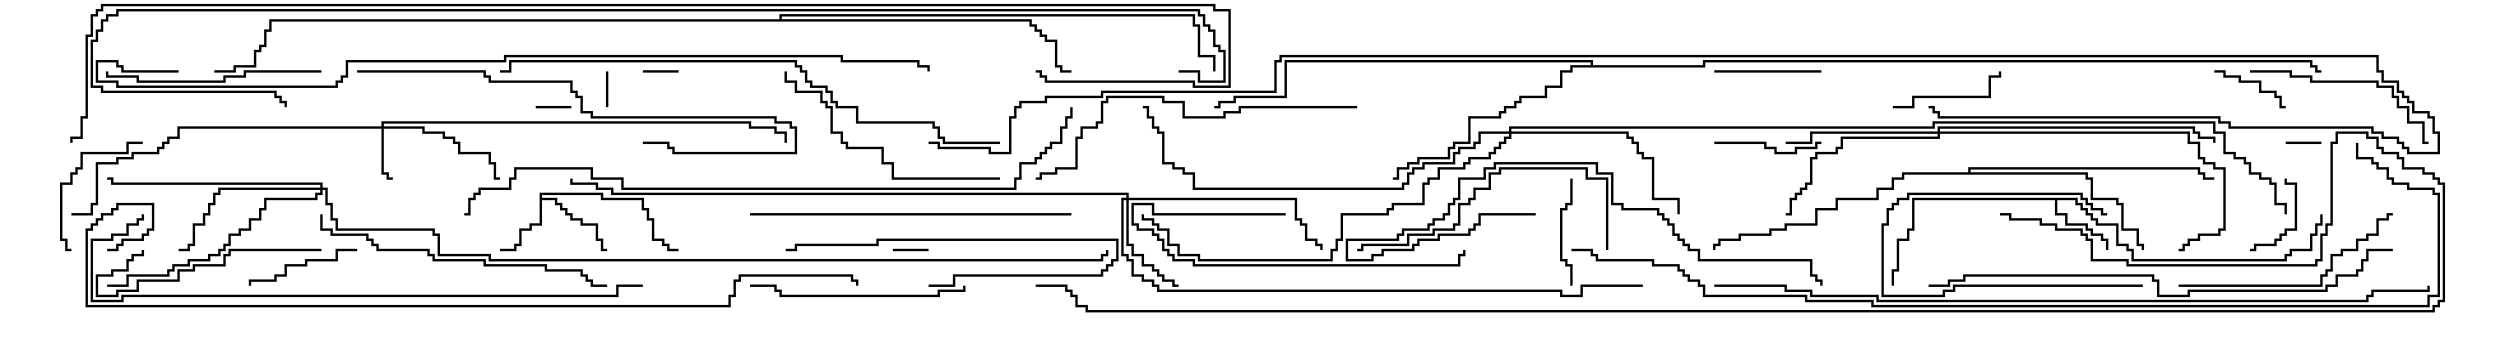<svg version="1.1" width="105" height="15" xmlns="http://www.w3.org/2000/svg"><path d="M22.664,8.093L25.336,8.093L25.336,8.307L27.05,8.307L27.05,8.736L27.264,8.736L27.264,9.164L27.479,9.164L27.479,10.021L27.907,10.021L27.907,10.236L28.121,10.236L28.121,10.45L28.5,10.45L28.5,10.55L28.021,10.55L28.021,10.336L27.807,10.336L27.807,10.121L27.379,10.121L27.379,9.264L27.164,9.264L27.164,8.836L26.95,8.836L26.95,8.407L25.236,8.407L25.236,8.193L22.764,8.193L22.764,8.307L23.407,8.307L23.407,8.521L23.621,8.521L23.621,8.736L23.836,8.736L23.836,8.95L24.05,8.95L24.05,9.164L24.479,9.164L24.479,9.379L25.121,9.379L25.121,10.021L25.336,10.021L25.336,10.45L25.5,10.45L25.5,10.55L25.236,10.55L25.236,10.121L25.021,10.121L25.021,9.479L24.379,9.479L24.379,9.264L23.95,9.264L23.95,9.05L23.736,9.05L23.736,8.836L23.521,8.836L23.521,8.621L23.307,8.621L23.307,8.407L22.764,8.407L22.764,9.479L22.336,9.479L22.336,9.693L21.907,9.693L21.907,10.336L21.693,10.336L21.693,10.55L21,10.55L21,10.45L21.593,10.45L21.593,10.236L21.807,10.236L21.807,9.593L22.236,9.593L22.236,9.379L22.664,9.379z" stroke="none"/><path d="M87.264,8.307L87.264,8.521L87.479,8.521L87.479,8.736L87.693,8.736L87.693,8.95L87.907,8.95L87.907,9.164L88.121,9.164L88.121,9.379L88.979,9.379L88.979,10.236L89.407,10.236L89.407,10.45L89.621,10.45L89.621,10.879L95.95,10.879L95.95,10.664L96.164,10.664L96.164,10.45L97.021,10.45L97.021,9.807L97.236,9.807L97.236,9.379L97.45,9.379L97.45,9L97.55,9L97.55,9.479L97.336,9.479L97.336,9.907L97.121,9.907L97.121,10.55L96.264,10.55L96.264,10.764L96.05,10.764L96.05,10.979L89.521,10.979L89.521,10.55L89.307,10.55L89.307,10.336L88.879,10.336L88.879,9.479L88.021,9.479L88.021,9.264L87.807,9.264L87.807,9.05L87.593,9.05L87.593,8.836L87.379,8.836L87.379,8.621L87.164,8.621L87.164,8.407L86.407,8.407L86.407,8.95L86.836,8.95L86.836,9.379L87.693,9.379L87.693,9.593L87.907,9.593L87.907,9.807L88.336,9.807L88.336,10.021L88.55,10.021L88.55,10.5L88.45,10.5L88.45,10.121L88.236,10.121L88.236,9.907L87.807,9.907L87.807,9.693L87.593,9.693L87.593,9.479L86.736,9.479L86.736,9.05L86.307,9.05L86.307,8.407L80.407,8.407L80.407,9.693L80.193,9.693L80.193,10.121L79.764,10.121L79.764,11.407L79.55,11.407L79.55,12L79.45,12L79.45,11.307L79.664,11.307L79.664,10.021L80.093,10.021L80.093,9.593L80.307,9.593L80.307,8.307z" stroke="none"/><path d="M82.664,7.236L82.664,7.021L92.407,7.021L92.407,7.236L92.621,7.236L92.621,7.45L93,7.45L93,7.55L92.521,7.55L92.521,7.336L92.307,7.336L92.307,7.121L82.764,7.121L82.764,7.236L87.693,7.236L87.693,7.45L87.907,7.45L87.907,8.307L88.979,8.307L88.979,8.521L89.193,8.521L89.193,9.593L89.836,9.593L89.836,10.236L90.05,10.236L90.05,10.5L89.95,10.5L89.95,10.336L89.736,10.336L89.736,9.693L89.093,9.693L89.093,8.621L88.879,8.621L88.879,8.407L87.807,8.407L87.807,7.55L87.593,7.55L87.593,7.336L79.979,7.336L79.979,7.55L79.55,7.55L79.55,7.979L78.907,7.979L78.907,8.407L77.193,8.407L77.193,8.836L76.336,8.836L76.336,9.479L75.05,9.479L75.05,9.693L74.407,9.693L74.407,9.907L73.121,9.907L73.121,10.121L72.264,10.121L72.264,10.336L72.05,10.336L72.05,10.5L71.95,10.5L71.95,10.236L72.164,10.236L72.164,10.021L73.021,10.021L73.021,9.807L74.307,9.807L74.307,9.593L74.95,9.593L74.95,9.379L76.236,9.379L76.236,8.736L77.093,8.736L77.093,8.307L78.807,8.307L78.807,7.879L79.45,7.879L79.45,7.45L79.879,7.45L79.879,7.236z" stroke="none"/><path d="M66.807,2.736L66.807,2.621L54.05,2.621L54.05,4.121L51.907,4.121L51.907,4.336L51.264,4.336L51.264,4.55L51,4.55L51,4.45L51.164,4.45L51.164,4.236L51.807,4.236L51.807,4.021L53.95,4.021L53.95,2.521L66.907,2.521L66.907,2.736L71.521,2.736L71.521,2.521L97.121,2.521L97.121,2.736L97.336,2.736L97.336,2.95L97.5,2.95L97.5,3.05L97.236,3.05L97.236,2.836L97.021,2.836L97.021,2.621L71.621,2.621L71.621,2.836L66.05,2.836L66.05,3.05L65.621,3.05L65.621,3.693L64.979,3.693L64.979,4.121L63.907,4.121L63.907,4.336L63.693,4.336L63.693,4.55L63.264,4.55L63.264,4.764L63.05,4.764L63.05,4.979L61.764,4.979L61.764,6.05L61.121,6.05L61.121,6.264L60.907,6.264L60.907,6.693L59.621,6.693L59.621,6.907L59.193,6.907L59.193,7.121L58.764,7.121L58.764,7.55L58.5,7.55L58.5,7.45L58.664,7.45L58.664,7.021L59.093,7.021L59.093,6.807L59.521,6.807L59.521,6.593L60.807,6.593L60.807,6.164L61.021,6.164L61.021,5.95L61.664,5.95L61.664,4.879L62.95,4.879L62.95,4.664L63.164,4.664L63.164,4.45L63.593,4.45L63.593,4.236L63.807,4.236L63.807,4.021L64.879,4.021L64.879,3.593L65.521,3.593L65.521,2.95L65.95,2.95L65.95,2.736z" stroke="none"/><path d="M32.736,0.807L32.736,0.593L50.193,0.593L50.193,1.021L50.407,1.021L50.407,2.307L51.05,2.307L51.05,3L50.95,3L50.95,2.407L50.307,2.407L50.307,1.121L50.093,1.121L50.093,0.693L32.836,0.693L32.836,0.807L43.336,0.807L43.336,1.021L43.55,1.021L43.55,1.236L43.764,1.236L43.764,1.45L43.979,1.45L43.979,1.664L44.407,1.664L44.407,2.736L44.621,2.736L44.621,2.95L45,2.95L45,3.05L44.521,3.05L44.521,2.836L44.307,2.836L44.307,1.764L43.879,1.764L43.879,1.55L43.664,1.55L43.664,1.336L43.45,1.336L43.45,1.121L43.236,1.121L43.236,0.907L11.407,0.907L11.407,1.336L11.193,1.336L11.193,1.979L10.979,1.979L10.979,2.193L10.764,2.193L10.764,2.836L9.907,2.836L9.907,3.05L9,3.05L9,2.95L9.807,2.95L9.807,2.736L10.664,2.736L10.664,2.093L10.879,2.093L10.879,1.879L11.093,1.879L11.093,1.236L11.307,1.236L11.307,0.807z" stroke="none"/><path d="M16.021,5.307L16.021,5.093L31.55,5.093L31.55,5.307L32.621,5.307L32.621,5.521L33.05,5.521L33.05,6L32.95,6L32.95,5.621L32.521,5.621L32.521,5.407L31.45,5.407L31.45,5.193L16.121,5.193L16.121,5.307L17.836,5.307L17.836,5.521L18.693,5.521L18.693,5.736L19.121,5.736L19.121,5.95L19.336,5.95L19.336,6.379L20.621,6.379L20.621,6.807L20.836,6.807L20.836,7.45L21,7.45L21,7.55L20.736,7.55L20.736,6.907L20.521,6.907L20.521,6.479L19.236,6.479L19.236,6.05L19.021,6.05L19.021,5.836L18.593,5.836L18.593,5.621L17.736,5.621L17.736,5.407L16.121,5.407L16.121,7.236L16.336,7.236L16.336,7.45L16.5,7.45L16.5,7.55L16.236,7.55L16.236,7.336L16.021,7.336L16.021,5.407L7.55,5.407L7.55,5.836L7.121,5.836L7.121,6.05L6.907,6.05L6.907,6.264L6.693,6.264L6.693,6.479L5.621,6.479L5.621,6.693L4.979,6.693L4.979,6.907L4.121,6.907L4.121,8.621L3.907,8.621L3.907,9.05L3,9.05L3,8.95L3.807,8.95L3.807,8.521L4.021,8.521L4.021,6.807L4.879,6.807L4.879,6.593L5.521,6.593L5.521,6.379L6.593,6.379L6.593,6.164L6.807,6.164L6.807,5.95L7.021,5.95L7.021,5.736L7.45,5.736L7.45,5.307z" stroke="none"/><path d="M47.307,8.307L47.307,8.193L25.664,8.193L25.664,7.979L25.021,7.979L25.021,7.764L23.95,7.764L23.95,7.5L24.05,7.5L24.05,7.664L25.121,7.664L25.121,7.879L25.764,7.879L25.764,8.093L47.407,8.093L47.407,8.307L54.479,8.307L54.479,9.164L54.693,9.164L54.693,9.379L54.907,9.379L54.907,10.021L55.336,10.021L55.336,10.236L55.55,10.236L55.55,10.5L55.45,10.5L55.45,10.336L55.236,10.336L55.236,10.121L54.807,10.121L54.807,9.479L54.593,9.479L54.593,9.264L54.379,9.264L54.379,8.407L47.407,8.407L47.407,10.236L47.621,10.236L47.621,10.664L48.05,10.664L48.05,11.093L48.479,11.093L48.479,11.307L48.693,11.307L48.693,11.521L48.907,11.521L48.907,11.736L49.336,11.736L49.336,11.95L49.5,11.95L49.5,12.05L49.236,12.05L49.236,11.836L48.807,11.836L48.807,11.621L48.593,11.621L48.593,11.407L48.379,11.407L48.379,11.193L47.95,11.193L47.95,10.764L47.521,10.764L47.521,10.336L47.307,10.336L47.307,8.407L47.193,8.407L47.193,10.664L47.407,10.664L47.407,10.879L47.621,10.879L47.621,11.521L48.05,11.521L48.05,11.736L48.479,11.736L48.479,11.95L48.693,11.95L48.693,12.164L65.621,12.164L65.621,12.379L66.379,12.379L66.379,11.95L69,11.95L69,12.05L66.479,12.05L66.479,12.479L65.521,12.479L65.521,12.264L48.593,12.264L48.593,12.05L48.379,12.05L48.379,11.836L47.95,11.836L47.95,11.621L47.521,11.621L47.521,10.979L47.307,10.979L47.307,10.764L47.093,10.764L47.093,8.307z" stroke="none"/><path d="M81.379,5.521L81.379,5.307L92.193,5.307L92.193,5.521L92.407,5.521L92.407,5.736L93.05,5.736L93.05,6L92.95,6L92.95,5.836L92.307,5.836L92.307,5.621L92.093,5.621L92.093,5.407L81.479,5.407L81.479,5.521L91.979,5.521L91.979,5.95L92.407,5.95L92.407,6.593L92.621,6.593L92.621,6.807L93.05,6.807L93.05,7.021L93.479,7.021L93.479,9.693L93.264,9.693L93.264,9.907L92.407,9.907L92.407,10.121L91.979,10.121L91.979,10.336L91.764,10.336L91.764,10.55L91.5,10.55L91.5,10.45L91.664,10.45L91.664,10.236L91.879,10.236L91.879,10.021L92.307,10.021L92.307,9.807L93.164,9.807L93.164,9.593L93.379,9.593L93.379,7.121L92.95,7.121L92.95,6.907L92.521,6.907L92.521,6.693L92.307,6.693L92.307,6.05L91.879,6.05L91.879,5.621L81.479,5.621L81.479,5.836L77.407,5.836L77.407,6.264L77.193,6.264L77.193,6.479L76.336,6.479L76.336,6.693L76.121,6.693L76.121,7.764L75.907,7.764L75.907,7.979L75.693,7.979L75.693,8.193L75.479,8.193L75.479,8.407L75.264,8.407L75.264,9.05L75,9.05L75,8.95L75.164,8.95L75.164,8.307L75.379,8.307L75.379,8.093L75.593,8.093L75.593,7.879L75.807,7.879L75.807,7.664L76.021,7.664L76.021,6.593L76.236,6.593L76.236,6.379L77.093,6.379L77.093,6.164L77.307,6.164L77.307,5.736L81.379,5.736L81.379,5.621L76.121,5.621L76.121,6.05L75,6.05L75,5.95L76.021,5.95L76.021,5.521z" stroke="none"/><path d="M13.45,7.879L13.45,7.764L4.664,7.764L4.664,7.55L4.5,7.55L4.5,7.45L4.764,7.45L4.764,7.664L13.55,7.664L13.55,7.879L13.764,7.879L13.764,8.521L13.979,8.521L13.979,9.164L14.193,9.164L14.193,9.593L18.264,9.593L18.264,9.807L18.479,9.807L18.479,10.664L20.621,10.664L20.621,10.879L46.236,10.879L46.236,10.664L46.45,10.664L46.45,10.5L46.55,10.5L46.55,10.764L46.336,10.764L46.336,10.979L20.521,10.979L20.521,10.764L18.379,10.764L18.379,9.907L18.164,9.907L18.164,9.693L14.093,9.693L14.093,9.264L13.879,9.264L13.879,8.621L13.664,8.621L13.664,7.979L13.55,7.979L13.55,8.193L13.336,8.193L13.336,8.407L11.193,8.407L11.193,8.836L10.979,8.836L10.979,9.264L10.55,9.264L10.55,9.693L10.121,9.693L10.121,9.907L9.693,9.907L9.693,10.336L9.479,10.336L9.479,10.55L9.264,10.55L9.264,10.764L8.836,10.764L8.836,10.979L7.979,10.979L7.979,11.193L7.336,11.193L7.336,11.407L7.121,11.407L7.121,11.621L5.407,11.621L5.407,12.05L4.5,12.05L4.5,11.95L5.307,11.95L5.307,11.521L7.021,11.521L7.021,11.307L7.236,11.307L7.236,11.093L7.879,11.093L7.879,10.879L8.736,10.879L8.736,10.664L9.164,10.664L9.164,10.45L9.379,10.45L9.379,10.236L9.593,10.236L9.593,9.807L10.021,9.807L10.021,9.593L10.45,9.593L10.45,9.164L10.879,9.164L10.879,8.736L11.093,8.736L11.093,8.307L13.236,8.307L13.236,8.093L13.45,8.093L13.45,7.979L9.264,7.979L9.264,8.193L9.05,8.193L9.05,8.621L8.836,8.621L8.836,9.05L8.621,9.05L8.621,9.479L8.193,9.479L8.193,10.336L7.979,10.336L7.979,10.55L7.5,10.55L7.5,10.45L7.879,10.45L7.879,10.236L8.093,10.236L8.093,9.379L8.521,9.379L8.521,8.95L8.736,8.95L8.736,8.521L8.95,8.521L8.95,8.093L9.164,8.093L9.164,7.879z" stroke="none"/><path d="M63.379,5.521L63.379,5.307L81.164,5.307L81.164,5.093L93.05,5.093L93.05,5.521L93.479,5.521L93.479,6.379L93.907,6.379L93.907,6.593L94.336,6.593L94.336,6.807L94.55,6.807L94.55,7.236L94.979,7.236L94.979,7.45L95.407,7.45L95.407,7.664L95.621,7.664L95.621,8.521L96.05,8.521L96.05,9L95.95,9L95.95,8.621L95.521,8.621L95.521,7.764L95.307,7.764L95.307,7.55L94.879,7.55L94.879,7.336L94.45,7.336L94.45,6.907L94.236,6.907L94.236,6.693L93.807,6.693L93.807,6.479L93.379,6.479L93.379,5.621L92.95,5.621L92.95,5.193L81.264,5.193L81.264,5.407L63.479,5.407L63.479,5.521L68.407,5.521L68.407,5.736L68.621,5.736L68.621,5.95L68.836,5.95L68.836,6.379L69.05,6.379L69.05,6.593L69.479,6.593L69.479,8.307L70.55,8.307L70.55,9L70.45,9L70.45,8.407L69.379,8.407L69.379,6.693L68.95,6.693L68.95,6.479L68.736,6.479L68.736,6.05L68.521,6.05L68.521,5.836L68.307,5.836L68.307,5.621L63.479,5.621L63.479,5.836L63.264,5.836L63.264,6.05L63.05,6.05L63.05,6.264L62.836,6.264L62.836,6.479L62.621,6.479L62.621,6.693L61.764,6.693L61.764,6.907L61.55,6.907L61.55,7.121L60.479,7.121L60.479,7.55L60.05,7.55L60.05,7.764L59.836,7.764L59.836,8.621L58.55,8.621L58.55,8.836L58.336,8.836L58.336,9.05L56.407,9.05L56.407,10.121L56.193,10.121L56.193,10.55L55.979,10.55L55.979,10.979L50.307,10.979L50.307,10.764L49.45,10.764L49.45,10.336L49.021,10.336L49.021,9.693L48.593,9.693L48.593,9.479L48.379,9.479L48.379,9.264L47.95,9.264L47.95,9L48.05,9L48.05,9.164L48.479,9.164L48.479,9.379L48.693,9.379L48.693,9.593L49.121,9.593L49.121,10.236L49.55,10.236L49.55,10.664L50.407,10.664L50.407,10.879L55.879,10.879L55.879,10.45L56.093,10.45L56.093,10.021L56.307,10.021L56.307,8.95L58.236,8.95L58.236,8.736L58.45,8.736L58.45,8.521L59.736,8.521L59.736,7.664L59.95,7.664L59.95,7.45L60.379,7.45L60.379,7.021L61.45,7.021L61.45,6.807L61.664,6.807L61.664,6.593L62.521,6.593L62.521,6.379L62.736,6.379L62.736,6.164L62.95,6.164L62.95,5.95L63.164,5.95L63.164,5.736L63.379,5.736L63.379,5.621L62.193,5.621L62.193,6.05L61.979,6.05L61.979,6.264L61.336,6.264L61.336,6.479L61.121,6.479L61.121,6.907L59.836,6.907L59.836,7.121L59.407,7.121L59.407,7.336L59.193,7.336L59.193,7.764L58.979,7.764L58.979,7.979L50.093,7.979L50.093,7.336L49.664,7.336L49.664,7.121L49.236,7.121L49.236,6.907L48.807,6.907L48.807,5.621L48.593,5.621L48.593,5.407L48.379,5.407L48.379,4.979L48.164,4.979L48.164,4.55L48,4.55L48,4.45L48.264,4.45L48.264,4.879L48.479,4.879L48.479,5.307L48.693,5.307L48.693,5.521L48.907,5.521L48.907,6.807L49.336,6.807L49.336,7.021L49.764,7.021L49.764,7.236L50.193,7.236L50.193,7.879L58.879,7.879L58.879,7.664L59.093,7.664L59.093,7.236L59.307,7.236L59.307,7.021L59.736,7.021L59.736,6.807L61.021,6.807L61.021,6.379L61.236,6.379L61.236,6.164L61.879,6.164L61.879,5.95L62.093,5.95L62.093,5.521z" stroke="none"/><path d="M25.45,3L25.55,3L25.55,4.5L25.45,4.5z" stroke="none"/><path d="M96,6.05L96,5.95L97.5,5.95L97.5,6.05z" stroke="none"/><path d="M39,10.45L39,10.55L37.5,10.55L37.5,10.45z" stroke="none"/><path d="M27,3.05L27,2.95L28.5,2.95L28.5,3.05z" stroke="none"/><path d="M22.5,4.55L22.5,4.45L24,4.45L24,4.55z" stroke="none"/><path d="M90,11.95L90,12.05L82.121,12.05L82.121,12.264L81.693,12.264L81.693,12.479L79.021,12.479L79.021,9.379L79.236,9.379L79.236,8.736L79.45,8.736L79.45,8.521L79.664,8.521L79.664,8.307L80.093,8.307L80.093,8.093L87.479,8.093L87.479,8.307L87.693,8.307L87.693,8.521L87.907,8.521L87.907,8.736L88.336,8.736L88.336,8.95L88.5,8.95L88.5,9.05L88.236,9.05L88.236,8.836L87.807,8.836L87.807,8.621L87.593,8.621L87.593,8.407L87.379,8.407L87.379,8.193L80.193,8.193L80.193,8.407L79.764,8.407L79.764,8.621L79.55,8.621L79.55,8.836L79.336,8.836L79.336,9.479L79.121,9.479L79.121,12.379L81.593,12.379L81.593,12.164L82.021,12.164L82.021,11.95z" stroke="none"/><path d="M93,3.05L93,2.95L93.479,2.95L93.479,3.164L94.121,3.164L94.121,3.379L94.979,3.379L94.979,3.807L95.621,3.807L95.621,4.021L95.836,4.021L95.836,4.45L96,4.45L96,4.55L95.736,4.55L95.736,4.121L95.521,4.121L95.521,3.907L94.879,3.907L94.879,3.479L94.021,3.479L94.021,3.264L93.379,3.264L93.379,3.05z" stroke="none"/><path d="M94.5,10.55L94.5,10.45L94.664,10.45L94.664,10.236L95.521,10.236L95.521,10.021L95.736,10.021L95.736,9.807L95.95,9.807L95.95,9.593L96.379,9.593L96.379,7.764L95.95,7.764L95.95,7.5L96.05,7.5L96.05,7.664L96.479,7.664L96.479,9.693L96.05,9.693L96.05,9.907L95.836,9.907L95.836,10.121L95.621,10.121L95.621,10.336L94.764,10.336L94.764,10.55z" stroke="none"/><path d="M66.05,12L65.95,12L65.95,11.193L65.736,11.193L65.736,10.979L65.521,10.979L65.521,8.736L65.736,8.736L65.736,8.521L65.95,8.521L65.95,7.5L66.05,7.5L66.05,8.621L65.836,8.621L65.836,8.836L65.621,8.836L65.621,10.879L65.836,10.879L65.836,11.093L66.05,11.093z" stroke="none"/><path d="M72,6.05L72,5.95L74.193,5.95L74.193,6.164L74.621,6.164L74.621,6.379L75.379,6.379L75.379,6.164L76.236,6.164L76.236,5.95L76.5,5.95L76.5,6.05L76.336,6.05L76.336,6.264L75.479,6.264L75.479,6.479L74.521,6.479L74.521,6.264L74.093,6.264L74.093,6.05z" stroke="none"/><path d="M76.5,2.95L76.5,3.05L72,3.05L72,2.95z" stroke="none"/><path d="M79.5,4.55L79.5,4.45L80.307,4.45L80.307,4.021L83.521,4.021L83.521,3.164L83.95,3.164L83.95,3L84.05,3L84.05,3.264L83.621,3.264L83.621,4.121L80.407,4.121L80.407,4.55z" stroke="none"/><path d="M15,10.45L15,10.55L14.193,10.55L14.193,10.979L12.907,10.979L12.907,11.193L12.05,11.193L12.05,11.621L11.621,11.621L11.621,11.836L10.55,11.836L10.55,12L10.45,12L10.45,11.736L11.521,11.736L11.521,11.521L11.95,11.521L11.95,11.093L12.807,11.093L12.807,10.879L14.093,10.879L14.093,10.45z" stroke="none"/><path d="M3,10.45L3,10.55L2.736,10.55L2.736,10.121L2.521,10.121L2.521,7.664L2.95,7.664L2.95,7.236L3.164,7.236L3.164,7.021L3.379,7.021L3.379,6.379L5.307,6.379L5.307,5.95L6,5.95L6,6.05L5.407,6.05L5.407,6.479L3.479,6.479L3.479,7.121L3.264,7.121L3.264,7.336L3.05,7.336L3.05,7.764L2.621,7.764L2.621,10.021L2.836,10.021L2.836,10.45z" stroke="none"/><path d="M39,12.05L39,11.95L40.021,11.95L40.021,11.521L46.236,11.521L46.236,11.307L46.45,11.307L46.45,11.093L46.664,11.093L46.664,10.879L46.879,10.879L46.879,10.121L36.907,10.121L36.907,10.336L33.479,10.336L33.479,10.55L33,10.55L33,10.45L33.379,10.45L33.379,10.236L36.807,10.236L36.807,10.021L46.979,10.021L46.979,10.979L46.764,10.979L46.764,11.193L46.55,11.193L46.55,11.407L46.336,11.407L46.336,11.621L40.121,11.621L40.121,12.05z" stroke="none"/><path d="M13.5,10.45L13.5,10.55L9.693,10.55L9.693,10.764L9.479,10.764L9.479,11.193L8.193,11.193L8.193,11.407L7.55,11.407L7.55,11.836L5.836,11.836L5.836,12.264L4.979,12.264L4.979,12.479L4.021,12.479L4.021,11.521L4.664,11.521L4.664,11.307L5.307,11.307L5.307,10.879L5.521,10.879L5.521,10.664L5.95,10.664L5.95,10.5L6.05,10.5L6.05,10.764L5.621,10.764L5.621,10.979L5.407,10.979L5.407,11.407L4.764,11.407L4.764,11.621L4.121,11.621L4.121,12.379L4.879,12.379L4.879,12.164L5.736,12.164L5.736,11.736L7.45,11.736L7.45,11.307L8.093,11.307L8.093,11.093L9.379,11.093L9.379,10.664L9.593,10.664L9.593,10.45z" stroke="none"/><path d="M54,8.95L54,9.05L48.379,9.05L48.379,8.621L47.621,8.621L47.621,9.379L47.836,9.379L47.836,9.593L48.479,9.593L48.479,9.807L48.693,9.807L48.693,10.021L48.907,10.021L48.907,10.45L49.121,10.45L49.121,10.664L49.336,10.664L49.336,10.879L50.193,10.879L50.193,11.093L61.236,11.093L61.236,10.664L61.45,10.664L61.45,10.5L61.55,10.5L61.55,10.764L61.336,10.764L61.336,11.193L50.093,11.193L50.093,10.979L49.236,10.979L49.236,10.764L49.021,10.764L49.021,10.55L48.807,10.55L48.807,10.121L48.593,10.121L48.593,9.907L48.379,9.907L48.379,9.693L47.736,9.693L47.736,9.479L47.521,9.479L47.521,8.521L48.479,8.521L48.479,8.95z" stroke="none"/><path d="M94.5,3.05L94.5,2.95L96.264,2.95L96.264,3.164L97.121,3.164L97.121,3.379L99.907,3.379L99.907,3.593L100.55,3.593L100.55,4.021L100.764,4.021L100.764,4.45L101.193,4.45L101.193,5.093L101.836,5.093L101.836,5.95L102,5.95L102,6.05L101.736,6.05L101.736,5.193L101.093,5.193L101.093,4.55L100.664,4.55L100.664,4.121L100.45,4.121L100.45,3.693L99.807,3.693L99.807,3.479L97.021,3.479L97.021,3.264L96.164,3.264L96.164,3.05z" stroke="none"/><path d="M40.45,12L40.55,12L40.55,12.264L39.479,12.264L39.479,12.479L32.736,12.479L32.736,12.264L32.521,12.264L32.521,12.05L31.5,12.05L31.5,11.95L32.621,11.95L32.621,12.164L32.836,12.164L32.836,12.379L39.379,12.379L39.379,12.164L40.45,12.164z" stroke="none"/><path d="M13.5,2.95L13.5,3.05L10.336,3.05L10.336,3.264L9.479,3.264L9.479,3.479L5.736,3.479L5.736,3.264L4.45,3.264L4.45,3L4.55,3L4.55,3.164L5.836,3.164L5.836,3.379L9.379,3.379L9.379,3.164L10.236,3.164L10.236,2.95z" stroke="none"/><path d="M91.5,12.05L91.5,11.95L97.45,11.95L97.45,11.521L97.664,11.521L97.664,11.307L97.879,11.307L97.879,10.664L98.307,10.664L98.307,10.45L98.95,10.45L98.95,10.021L99.379,10.021L99.379,9.807L99.807,9.807L99.807,9.164L100.236,9.164L100.236,8.95L100.5,8.95L100.5,9.05L100.336,9.05L100.336,9.264L99.907,9.264L99.907,9.907L99.479,9.907L99.479,10.121L99.05,10.121L99.05,10.55L98.407,10.55L98.407,10.764L97.979,10.764L97.979,11.407L97.764,11.407L97.764,11.621L97.55,11.621L97.55,12.05z" stroke="none"/><path d="M42,7.45L42,7.55L37.45,7.55L37.45,6.907L37.021,6.907L37.021,6.264L35.521,6.264L35.521,6.05L35.307,6.05L35.307,5.621L34.879,5.621L34.879,4.55L34.664,4.55L34.664,4.336L34.45,4.336L34.45,3.907L33.379,3.907L33.379,3.479L32.95,3.479L32.95,3L33.05,3L33.05,3.379L33.479,3.379L33.479,3.807L34.55,3.807L34.55,4.236L34.764,4.236L34.764,4.45L34.979,4.45L34.979,5.521L35.407,5.521L35.407,5.95L35.621,5.95L35.621,6.164L37.121,6.164L37.121,6.807L37.55,6.807L37.55,7.45z" stroke="none"/><path d="M67.55,10.5L67.45,10.5L67.45,7.55L66.593,7.55L66.593,7.121L63.05,7.121L63.05,7.336L62.621,7.336L62.621,7.979L61.979,7.979L61.979,8.407L61.764,8.407L61.764,8.621L61.336,8.621L61.336,9.479L61.121,9.479L61.121,9.693L60.264,9.693L60.264,9.907L59.193,9.907L59.193,10.336L57.264,10.336L57.264,10.55L57,10.55L57,10.45L57.164,10.45L57.164,10.236L59.093,10.236L59.093,9.807L60.164,9.807L60.164,9.593L61.021,9.593L61.021,9.379L61.236,9.379L61.236,8.521L61.664,8.521L61.664,8.307L61.879,8.307L61.879,7.879L62.521,7.879L62.521,7.236L62.95,7.236L62.95,7.021L66.693,7.021L66.693,7.45L67.55,7.45z" stroke="none"/><path d="M64.5,8.95L64.5,9.05L62.193,9.05L62.193,9.479L61.979,9.479L61.979,9.693L61.764,9.693L61.764,9.907L60.479,9.907L60.479,10.121L59.621,10.121L59.621,10.336L59.407,10.336L59.407,10.55L58.121,10.55L58.121,10.764L57.693,10.764L57.693,10.979L56.521,10.979L56.521,10.021L58.664,10.021L58.664,9.807L58.879,9.807L58.879,9.593L59.95,9.593L59.95,9.379L60.164,9.379L60.164,9.164L60.593,9.164L60.593,8.95L60.807,8.95L60.807,8.521L61.021,8.521L61.021,8.307L61.236,8.307L61.236,7.45L62.307,7.45L62.307,7.021L62.736,7.021L62.736,6.807L67.121,6.807L67.121,7.236L67.764,7.236L67.764,8.521L68.193,8.521L68.193,8.736L69.693,8.736L69.693,8.95L69.907,8.95L69.907,9.164L70.121,9.164L70.121,9.379L70.336,9.379L70.336,9.807L70.55,9.807L70.55,10.021L70.764,10.021L70.764,10.236L70.979,10.236L70.979,10.45L71.407,10.45L71.407,10.879L76.121,10.879L76.121,11.521L76.336,11.521L76.336,11.736L76.55,11.736L76.55,12L76.45,12L76.45,11.836L76.236,11.836L76.236,11.621L76.021,11.621L76.021,10.979L71.307,10.979L71.307,10.55L70.879,10.55L70.879,10.336L70.664,10.336L70.664,10.121L70.45,10.121L70.45,9.907L70.236,9.907L70.236,9.479L70.021,9.479L70.021,9.264L69.807,9.264L69.807,9.05L69.593,9.05L69.593,8.836L68.093,8.836L68.093,8.621L67.664,8.621L67.664,7.336L67.021,7.336L67.021,6.907L62.836,6.907L62.836,7.121L62.407,7.121L62.407,7.55L61.336,7.55L61.336,8.407L61.121,8.407L61.121,8.621L60.907,8.621L60.907,9.05L60.693,9.05L60.693,9.264L60.264,9.264L60.264,9.479L60.05,9.479L60.05,9.693L58.979,9.693L58.979,9.907L58.764,9.907L58.764,10.121L56.621,10.121L56.621,10.879L57.593,10.879L57.593,10.664L58.021,10.664L58.021,10.45L59.307,10.45L59.307,10.236L59.521,10.236L59.521,10.021L60.379,10.021L60.379,9.807L61.664,9.807L61.664,9.593L61.879,9.593L61.879,9.379L62.093,9.379L62.093,8.95z" stroke="none"/><path d="M15,3.05L15,2.95L20.407,2.95L20.407,3.164L20.621,3.164L20.621,3.379L24.05,3.379L24.05,3.807L24.264,3.807L24.264,4.021L24.479,4.021L24.479,4.664L24.907,4.664L24.907,4.879L32.621,4.879L32.621,5.093L33.264,5.093L33.264,5.307L33.479,5.307L33.479,6.479L28.236,6.479L28.236,6.264L28.021,6.264L28.021,6.05L27,6.05L27,5.95L28.121,5.95L28.121,6.164L28.336,6.164L28.336,6.379L33.379,6.379L33.379,5.407L33.164,5.407L33.164,5.193L32.521,5.193L32.521,4.979L24.807,4.979L24.807,4.764L24.379,4.764L24.379,4.121L24.164,4.121L24.164,3.907L23.95,3.907L23.95,3.479L20.521,3.479L20.521,3.264L20.307,3.264L20.307,3.05z" stroke="none"/><path d="M13.45,9L13.55,9L13.55,9.593L13.979,9.593L13.979,9.807L15.479,9.807L15.479,10.021L15.693,10.021L15.693,10.236L15.907,10.236L15.907,10.45L18.05,10.45L18.05,10.664L18.264,10.664L18.264,10.879L20.407,10.879L20.407,11.093L22.979,11.093L22.979,11.307L24.479,11.307L24.479,11.521L24.693,11.521L24.693,11.736L24.907,11.736L24.907,11.95L25.5,11.95L25.5,12.05L24.807,12.05L24.807,11.836L24.593,11.836L24.593,11.621L24.379,11.621L24.379,11.407L22.879,11.407L22.879,11.193L20.307,11.193L20.307,10.979L18.164,10.979L18.164,10.764L17.95,10.764L17.95,10.55L15.807,10.55L15.807,10.336L15.593,10.336L15.593,10.121L15.379,10.121L15.379,9.907L13.879,9.907L13.879,9.693L13.45,9.693z" stroke="none"/><path d="M31.5,9.05L31.5,8.95L45,8.95L45,9.05z" stroke="none"/><path d="M57,4.45L57,4.55L52.121,4.55L52.121,4.764L51.479,4.764L51.479,4.979L49.664,4.979L49.664,4.336L48.807,4.336L48.807,4.121L46.55,4.121L46.55,4.336L46.336,4.336L46.336,5.193L46.121,5.193L46.121,5.407L45.479,5.407L45.479,5.836L45.264,5.836L45.264,7.121L44.407,7.121L44.407,7.336L43.764,7.336L43.764,7.55L43.5,7.55L43.5,7.45L43.664,7.45L43.664,7.236L44.307,7.236L44.307,7.021L45.164,7.021L45.164,5.736L45.379,5.736L45.379,5.307L46.021,5.307L46.021,5.093L46.236,5.093L46.236,4.236L46.45,4.236L46.45,4.021L48.907,4.021L48.907,4.236L49.764,4.236L49.764,4.879L51.379,4.879L51.379,4.664L52.021,4.664L52.021,4.45z" stroke="none"/><path d="M100.5,10.45L100.5,10.55L99.479,10.55L99.479,10.979L99.264,10.979L99.264,11.407L99.05,11.407L99.05,11.621L98.193,11.621L98.193,12.05L97.764,12.05L97.764,12.264L91.979,12.264L91.979,12.479L90.593,12.479L90.593,11.836L90.379,11.836L90.379,11.621L82.55,11.621L82.55,11.836L81.907,11.836L81.907,12.05L81,12.05L81,11.95L81.807,11.95L81.807,11.736L82.45,11.736L82.45,11.521L90.479,11.521L90.479,11.736L90.693,11.736L90.693,12.379L91.879,12.379L91.879,12.164L97.664,12.164L97.664,11.95L98.093,11.95L98.093,11.521L98.95,11.521L98.95,11.307L99.164,11.307L99.164,10.879L99.379,10.879L99.379,10.45z" stroke="none"/><path d="M42,5.95L42,6.05L39.593,6.05L39.593,5.836L39.379,5.836L39.379,5.407L39.164,5.407L39.164,5.193L35.95,5.193L35.95,4.55L35.093,4.55L35.093,4.336L34.879,4.336L34.879,3.907L34.664,3.907L34.664,3.693L34.021,3.693L34.021,3.479L33.807,3.479L33.807,3.05L33.593,3.05L33.593,2.836L33.379,2.836L33.379,2.621L21.479,2.621L21.479,3.05L21,3.05L21,2.95L21.379,2.95L21.379,2.521L33.479,2.521L33.479,2.736L33.693,2.736L33.693,2.95L33.907,2.95L33.907,3.379L34.121,3.379L34.121,3.593L34.764,3.593L34.764,3.807L34.979,3.807L34.979,4.236L35.193,4.236L35.193,4.45L36.05,4.45L36.05,5.093L39.264,5.093L39.264,5.307L39.479,5.307L39.479,5.736L39.693,5.736L39.693,5.95z" stroke="none"/><path d="M27,11.95L27,12.05L25.979,12.05L25.979,12.479L5.193,12.479L5.193,12.693L3.807,12.693L3.807,10.021L4.664,10.021L4.664,9.807L5.307,9.807L5.307,9.379L5.736,9.379L5.736,9.164L5.95,9.164L5.95,9L6.05,9L6.05,9.264L5.836,9.264L5.836,9.479L5.407,9.479L5.407,9.907L4.764,9.907L4.764,10.121L3.907,10.121L3.907,12.593L5.093,12.593L5.093,12.379L25.879,12.379L25.879,11.95z" stroke="none"/><path d="M44.95,4.5L45.05,4.5L45.05,4.979L44.836,4.979L44.836,5.407L44.621,5.407L44.621,6.05L44.193,6.05L44.193,6.264L43.979,6.264L43.979,6.479L43.764,6.479L43.764,6.693L43.55,6.693L43.55,6.907L42.907,6.907L42.907,7.55L42.693,7.55L42.693,7.979L26.093,7.979L26.093,7.55L24.807,7.55L24.807,7.121L21.693,7.121L21.693,7.55L21.479,7.55L21.479,7.979L20.193,7.979L20.193,8.193L19.979,8.193L19.979,8.407L19.764,8.407L19.764,9.05L19.5,9.05L19.5,8.95L19.664,8.95L19.664,8.307L19.879,8.307L19.879,8.093L20.093,8.093L20.093,7.879L21.379,7.879L21.379,7.45L21.593,7.45L21.593,7.021L24.907,7.021L24.907,7.45L26.193,7.45L26.193,7.879L42.593,7.879L42.593,7.45L42.807,7.45L42.807,6.807L43.45,6.807L43.45,6.593L43.664,6.593L43.664,6.379L43.879,6.379L43.879,6.164L44.093,6.164L44.093,5.95L44.521,5.95L44.521,5.307L44.736,5.307L44.736,4.879L44.95,4.879z" stroke="none"/><path d="M72,12.05L72,11.95L75.05,11.95L75.05,12.164L76.121,12.164L76.121,12.379L78.907,12.379L78.907,12.593L99.379,12.593L99.379,12.379L99.593,12.379L99.593,12.164L101.95,12.164L101.95,12L102.05,12L102.05,12.264L99.693,12.264L99.693,12.479L99.479,12.479L99.479,12.693L78.807,12.693L78.807,12.479L76.021,12.479L76.021,12.264L74.95,12.264L74.95,12.05z" stroke="none"/><path d="M7.5,2.95L7.5,3.05L5.093,3.05L5.093,2.836L4.879,2.836L4.879,2.621L4.121,2.621L4.121,3.379L4.979,3.379L4.979,3.593L14.093,3.593L14.093,3.379L14.307,3.379L14.307,3.164L14.521,3.164L14.521,2.521L21.164,2.521L21.164,2.307L35.407,2.307L35.407,2.521L38.621,2.521L38.621,2.736L39.05,2.736L39.05,3L38.95,3L38.95,2.836L38.521,2.836L38.521,2.621L35.307,2.621L35.307,2.407L21.264,2.407L21.264,2.621L14.621,2.621L14.621,3.264L14.407,3.264L14.407,3.479L14.193,3.479L14.193,3.693L4.879,3.693L4.879,3.479L4.021,3.479L4.021,2.521L4.979,2.521L4.979,2.736L5.193,2.736L5.193,2.95z" stroke="none"/><path d="M4.5,10.55L4.5,10.45L4.879,10.45L4.879,10.236L5.093,10.236L5.093,10.021L5.95,10.021L5.95,9.807L6.164,9.807L6.164,9.593L6.379,9.593L6.379,8.621L4.979,8.621L4.979,8.836L4.764,8.836L4.764,9.05L4.336,9.05L4.336,9.264L4.121,9.264L4.121,9.479L3.907,9.479L3.907,9.693L3.693,9.693L3.693,12.807L30.593,12.807L30.593,12.379L30.807,12.379L30.807,11.736L31.021,11.736L31.021,11.521L35.836,11.521L35.836,11.736L36.05,11.736L36.05,12L35.95,12L35.95,11.836L35.736,11.836L35.736,11.621L31.121,11.621L31.121,11.836L30.907,11.836L30.907,12.479L30.693,12.479L30.693,12.907L3.593,12.907L3.593,9.593L3.807,9.593L3.807,9.379L4.021,9.379L4.021,9.164L4.236,9.164L4.236,8.95L4.664,8.95L4.664,8.736L4.879,8.736L4.879,8.521L6.479,8.521L6.479,9.693L6.264,9.693L6.264,9.907L6.05,9.907L6.05,10.121L5.193,10.121L5.193,10.336L4.979,10.336L4.979,10.55z" stroke="none"/><path d="M66,10.55L66,10.45L66.907,10.45L66.907,10.664L67.121,10.664L67.121,10.879L69.479,10.879L69.479,11.093L70.55,11.093L70.55,11.307L70.764,11.307L70.764,11.521L70.979,11.521L70.979,11.736L71.407,11.736L71.407,11.95L71.621,11.95L71.621,12.379L75.907,12.379L75.907,12.593L78.693,12.593L78.693,12.807L101.95,12.807L101.95,12.379L102.379,12.379L102.379,8.193L102.164,8.193L102.164,7.979L101.093,7.979L101.093,7.764L100.45,7.764L100.45,7.55L100.236,7.55L100.236,7.121L99.807,7.121L99.807,6.907L99.593,6.907L99.593,6.693L98.95,6.693L98.95,6L99.05,6L99.05,6.593L99.693,6.593L99.693,6.807L99.907,6.807L99.907,7.021L100.336,7.021L100.336,7.45L100.55,7.45L100.55,7.664L101.193,7.664L101.193,7.879L102.264,7.879L102.264,8.093L102.479,8.093L102.479,12.479L102.05,12.479L102.05,12.907L78.593,12.907L78.593,12.693L75.807,12.693L75.807,12.479L71.521,12.479L71.521,12.05L71.307,12.05L71.307,11.836L70.879,11.836L70.879,11.621L70.664,11.621L70.664,11.407L70.45,11.407L70.45,11.193L69.379,11.193L69.379,10.979L67.021,10.979L67.021,10.764L66.807,10.764L66.807,10.55z" stroke="none"/><path d="M49.5,3.05L49.5,2.95L50.407,2.95L50.407,3.379L51.379,3.379L51.379,2.193L51.164,2.193L51.164,1.979L50.95,1.979L50.95,1.336L50.736,1.336L50.736,1.121L50.521,1.121L50.521,0.693L50.307,0.693L50.307,0.479L4.979,0.479L4.979,0.693L4.55,0.693L4.55,0.907L4.336,0.907L4.336,1.336L4.121,1.336L4.121,1.764L3.907,1.764L3.907,3.593L4.336,3.593L4.336,3.807L11.621,3.807L11.621,4.021L11.836,4.021L11.836,4.236L12.05,4.236L12.05,4.5L11.95,4.5L11.95,4.336L11.736,4.336L11.736,4.121L11.521,4.121L11.521,3.907L4.236,3.907L4.236,3.693L3.807,3.693L3.807,1.664L4.021,1.664L4.021,1.236L4.236,1.236L4.236,0.807L4.45,0.807L4.45,0.593L4.879,0.593L4.879,0.379L50.407,0.379L50.407,0.593L50.621,0.593L50.621,1.021L50.836,1.021L50.836,1.236L51.05,1.236L51.05,1.879L51.264,1.879L51.264,2.093L51.479,2.093L51.479,3.479L50.307,3.479L50.307,3.05z" stroke="none"/><path d="M84,9.05L84,8.95L84.479,8.95L84.479,9.164L85.764,9.164L85.764,9.379L86.407,9.379L86.407,9.593L87.479,9.593L87.479,9.807L87.693,9.807L87.693,10.021L87.907,10.021L87.907,10.879L89.407,10.879L89.407,11.093L97.236,11.093L97.236,10.879L97.45,10.879L97.45,9.807L97.664,9.807L97.664,9.379L97.879,9.379L97.879,5.95L98.093,5.95L98.093,5.521L99.479,5.521L99.479,5.736L99.907,5.736L99.907,6.164L100.121,6.164L100.121,6.379L100.764,6.379L100.764,6.593L100.979,6.593L100.979,7.021L101.836,7.021L101.836,7.236L102.264,7.236L102.264,7.45L102.479,7.45L102.479,7.664L102.693,7.664L102.693,12.693L102.479,12.693L102.479,12.907L102.264,12.907L102.264,13.121L45.593,13.121L45.593,12.907L45.164,12.907L45.164,12.479L44.95,12.479L44.95,12.264L44.736,12.264L44.736,12.05L43.5,12.05L43.5,11.95L44.836,11.95L44.836,12.164L45.05,12.164L45.05,12.379L45.264,12.379L45.264,12.807L45.693,12.807L45.693,13.021L102.164,13.021L102.164,12.807L102.379,12.807L102.379,12.593L102.593,12.593L102.593,7.764L102.379,7.764L102.379,7.55L102.164,7.55L102.164,7.336L101.736,7.336L101.736,7.121L100.879,7.121L100.879,6.693L100.664,6.693L100.664,6.479L100.021,6.479L100.021,6.264L99.807,6.264L99.807,5.836L99.379,5.836L99.379,5.621L98.193,5.621L98.193,6.05L97.979,6.05L97.979,9.479L97.764,9.479L97.764,9.907L97.55,9.907L97.55,10.979L97.336,10.979L97.336,11.193L89.307,11.193L89.307,10.979L87.807,10.979L87.807,10.121L87.593,10.121L87.593,9.907L87.379,9.907L87.379,9.693L86.307,9.693L86.307,9.479L85.664,9.479L85.664,9.264L84.379,9.264L84.379,9.05z" stroke="none"/><path d="M43.5,3.05L43.5,2.95L43.764,2.95L43.764,3.164L43.979,3.164L43.979,3.379L50.193,3.379L50.193,3.593L51.593,3.593L51.593,0.479L50.95,0.479L50.95,0.264L4.336,0.264L4.336,0.479L4.121,0.479L4.121,0.693L3.907,0.693L3.907,1.55L3.693,1.55L3.693,4.979L3.479,4.979L3.479,5.836L3.05,5.836L3.05,6L2.95,6L2.95,5.736L3.379,5.736L3.379,4.879L3.593,4.879L3.593,1.45L3.807,1.45L3.807,0.593L4.021,0.593L4.021,0.379L4.236,0.379L4.236,0.164L51.05,0.164L51.05,0.379L51.693,0.379L51.693,3.693L50.093,3.693L50.093,3.479L43.879,3.479L43.879,3.264L43.664,3.264L43.664,3.05z" stroke="none"/><path d="M39,6.05L39,5.95L39.479,5.95L39.479,6.164L41.621,6.164L41.621,6.379L42.379,6.379L42.379,4.879L42.593,4.879L42.593,4.45L42.807,4.45L42.807,4.236L43.879,4.236L43.879,4.021L46.236,4.021L46.236,3.807L53.521,3.807L53.521,2.521L53.736,2.521L53.736,2.307L99.907,2.307L99.907,2.95L100.121,2.95L100.121,3.379L100.764,3.379L100.764,3.807L100.979,3.807L100.979,4.021L101.193,4.021L101.193,4.236L101.407,4.236L101.407,4.664L102.05,4.664L102.05,4.879L102.264,4.879L102.264,5.521L102.479,5.521L102.479,6.479L101.093,6.479L101.093,6.264L100.879,6.264L100.879,6.05L100.664,6.05L100.664,5.836L100.021,5.836L100.021,5.621L99.593,5.621L99.593,5.407L93.593,5.407L93.593,5.193L93.164,5.193L93.164,4.979L81.379,4.979L81.379,4.764L81.164,4.764L81.164,4.55L81,4.55L81,4.45L81.264,4.45L81.264,4.664L81.479,4.664L81.479,4.879L93.264,4.879L93.264,5.093L93.693,5.093L93.693,5.307L99.693,5.307L99.693,5.521L100.121,5.521L100.121,5.736L100.764,5.736L100.764,5.95L100.979,5.95L100.979,6.164L101.193,6.164L101.193,6.379L102.379,6.379L102.379,5.621L102.164,5.621L102.164,4.979L101.95,4.979L101.95,4.764L101.307,4.764L101.307,4.336L101.093,4.336L101.093,4.121L100.879,4.121L100.879,3.907L100.664,3.907L100.664,3.479L100.021,3.479L100.021,3.05L99.807,3.05L99.807,2.407L53.836,2.407L53.836,2.621L53.621,2.621L53.621,3.907L46.336,3.907L46.336,4.121L43.979,4.121L43.979,4.336L42.907,4.336L42.907,4.55L42.693,4.55L42.693,4.979L42.479,4.979L42.479,6.479L41.521,6.479L41.521,6.264L39.379,6.264L39.379,6.05z" stroke="none"/></svg>